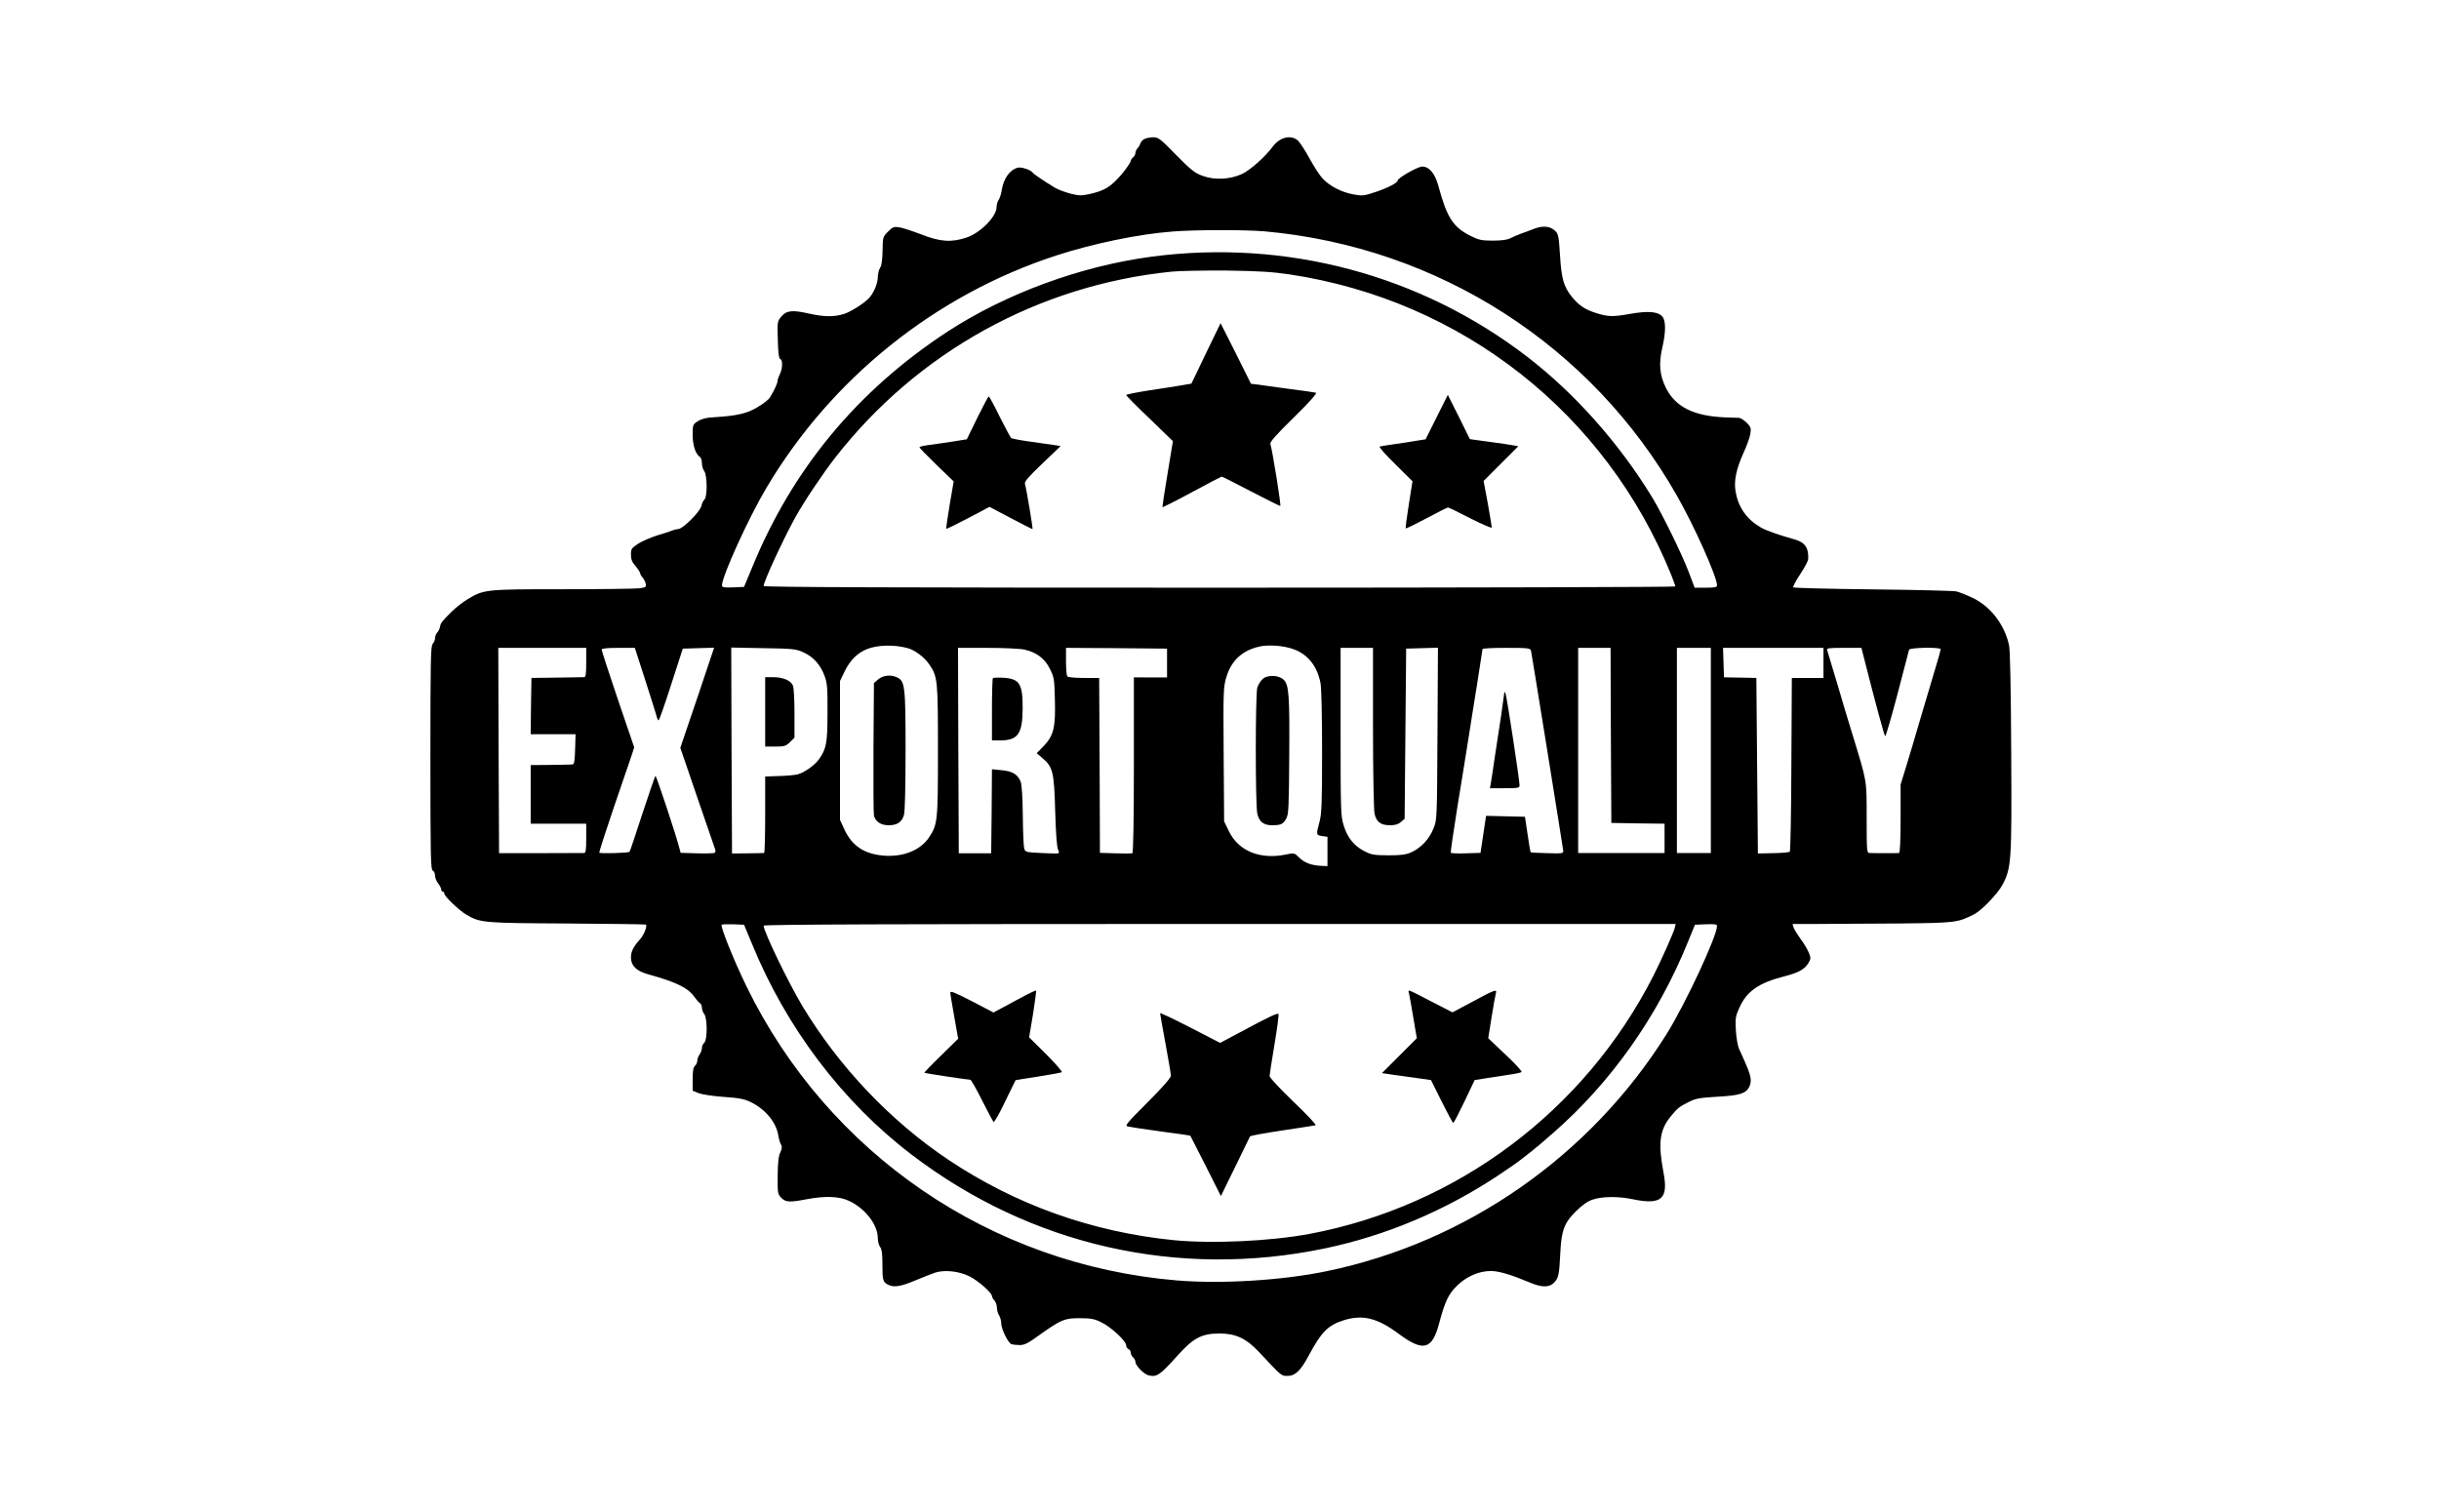 <?xml version="1.0" standalone="no"?>
<!DOCTYPE svg PUBLIC "-//W3C//DTD SVG 20010904//EN"
 "http://www.w3.org/TR/2001/REC-SVG-20010904/DTD/svg10.dtd">
<svg version="1.0" xmlns="http://www.w3.org/2000/svg"
 width="1581pt" height="980pt" viewBox="0 0 1581 980"
 preserveAspectRatio="xMidYMid meet">

<g transform="translate(0,980) scale(0.1,-0.1)"
fill="#000000" stroke="none">
<path d="M7415 8897 c-11 -7 -21 -19 -23 -27 -2 -8 -10 -22 -18 -31 -8 -8 -14
-23 -14 -31 0 -9 -7 -21 -15 -28 -8 -7 -15 -17 -15 -22 0 -9 -33 -58 -62 -91
-71 -81 -109 -104 -210 -126 -47 -10 -66 -10 -120 4 -34 9 -79 26 -98 37 -68
41 -139 89 -145 98 -11 18 -73 39 -97 33 -53 -14 -93 -70 -105 -148 -3 -22
-12 -49 -19 -60 -8 -11 -14 -32 -14 -48 0 -60 -104 -166 -192 -196 -99 -34
-174 -29 -295 19 -55 21 -119 42 -141 46 -38 6 -45 3 -76 -28 -33 -33 -34 -36
-35 -123 -1 -60 -6 -96 -16 -111 -8 -13 -15 -41 -15 -62 0 -36 -23 -95 -52
-129 -28 -34 -115 -90 -163 -107 -68 -22 -132 -21 -235 2 -106 24 -142 19
-176 -21 -25 -30 -26 -34 -22 -151 2 -84 7 -121 16 -124 17 -5 15 -64 -3 -98
-8 -16 -15 -36 -15 -44 0 -16 -22 -63 -50 -108 -8 -13 -44 -41 -80 -62 -68
-41 -134 -56 -283 -65 -46 -2 -78 -10 -102 -25 -34 -21 -35 -23 -35 -90 0 -68
19 -125 48 -143 6 -4 12 -22 12 -40 0 -18 7 -41 15 -51 20 -27 21 -169 1 -185
-7 -6 -16 -24 -19 -40 -8 -38 -121 -151 -152 -151 -8 0 -24 -4 -37 -9 -13 -6
-57 -20 -98 -32 -41 -13 -96 -37 -122 -53 -44 -29 -48 -34 -48 -71 0 -31 7
-49 30 -75 16 -19 29 -40 30 -47 0 -6 7 -18 15 -26 7 -8 17 -26 20 -39 6 -23
3 -26 -41 -32 -26 -3 -250 -6 -499 -6 -501 0 -508 -1 -616 -66 -31 -19 -78
-56 -105 -83 -59 -59 -68 -70 -72 -96 -2 -11 -10 -27 -18 -36 -8 -8 -14 -25
-14 -37 0 -11 -7 -27 -15 -36 -13 -13 -15 -108 -15 -739 0 -635 2 -726 15
-731 8 -3 15 -17 15 -32 0 -14 9 -37 20 -51 11 -14 20 -32 20 -39 0 -8 5 -14
10 -14 6 0 10 -6 10 -13 0 -17 95 -108 140 -135 94 -55 105 -56 654 -59 280
-2 511 -5 513 -7 10 -9 -13 -68 -36 -93 -45 -50 -61 -81 -61 -120 0 -53 34
-87 107 -108 191 -53 263 -89 305 -149 12 -17 28 -35 35 -39 7 -4 13 -18 13
-30 0 -12 7 -31 15 -41 21 -28 21 -169 0 -186 -8 -7 -15 -22 -15 -34 0 -12 -7
-31 -15 -42 -8 -10 -15 -29 -15 -40 0 -12 -7 -27 -15 -34 -11 -9 -15 -33 -15
-87 l0 -74 37 -15 c20 -9 92 -20 162 -25 102 -7 134 -13 178 -34 95 -47 164
-130 178 -216 4 -24 12 -51 18 -60 8 -12 6 -26 -5 -50 -12 -25 -16 -67 -17
-152 -1 -112 0 -119 24 -143 28 -28 53 -30 162 -9 122 23 214 20 278 -11 103
-48 185 -154 185 -240 0 -21 7 -48 15 -58 11 -14 15 -47 15 -115 0 -102 3
-112 37 -130 37 -19 81 -12 176 28 51 21 109 44 130 51 60 19 154 9 220 -24
56 -27 147 -107 147 -129 0 -6 7 -19 16 -28 9 -10 16 -31 16 -46 0 -15 6 -38
14 -50 8 -12 14 -36 14 -52 0 -36 44 -127 66 -135 9 -3 33 -6 54 -6 31 0 55
12 126 64 142 101 165 111 264 110 71 0 94 -4 140 -27 62 -30 160 -121 160
-149 0 -10 7 -21 15 -24 8 -4 15 -14 15 -24 0 -10 7 -23 15 -30 8 -7 15 -20
15 -29 0 -24 54 -79 84 -87 55 -13 73 -1 189 128 102 114 157 143 272 143 105
0 173 -32 254 -118 152 -162 145 -157 188 -157 49 0 85 35 138 135 81 151 124
194 226 226 122 38 216 15 354 -87 161 -120 219 -105 264 68 37 139 60 189
116 243 61 60 142 95 219 95 52 0 132 -24 251 -74 80 -34 129 -34 160 0 28 30
32 50 39 189 7 147 25 196 99 270 44 43 77 67 111 78 61 21 168 22 261 2 183
-38 230 2 199 168 -37 194 -27 279 44 367 46 56 55 64 119 96 45 23 71 27 186
34 144 8 183 20 206 64 8 15 12 39 8 59 -5 31 -16 60 -74 187 -9 19 -18 73
-21 121 -4 78 -2 92 23 146 47 106 125 161 290 203 94 24 133 46 157 86 17 29
17 34 2 70 -9 21 -33 62 -54 89 -20 28 -40 60 -44 73 l-7 22 168 0 c92 0 326
2 518 3 374 4 384 5 494 61 48 25 153 135 182 191 57 109 60 148 56 855 -2
419 -7 663 -14 697 -29 133 -119 251 -236 307 -40 19 -88 38 -107 42 -19 4
-263 10 -542 13 -278 3 -510 9 -514 13 -3 4 16 42 45 85 28 42 51 86 52 98 4
72 -20 108 -85 127 -108 30 -192 60 -225 80 -91 54 -144 131 -161 233 -11 68
4 142 50 245 22 47 42 104 46 127 6 38 3 45 -24 73 -17 16 -39 30 -49 31 -10
0 -49 2 -88 3 -205 8 -325 67 -387 193 -40 81 -46 153 -24 253 26 111 25 185
-1 211 -29 29 -91 34 -201 15 -119 -21 -146 -20 -224 4 -74 23 -115 50 -163
111 -49 62 -64 115 -73 267 -7 114 -11 136 -29 153 -32 33 -80 38 -138 16 -27
-10 -67 -26 -89 -33 -21 -8 -51 -21 -67 -29 -18 -10 -58 -15 -112 -15 -74 0
-91 4 -145 31 -113 56 -153 119 -208 323 -22 81 -59 126 -105 126 -29 0 -159
-74 -159 -90 0 -15 -63 -48 -144 -75 -75 -25 -83 -26 -145 -15 -75 14 -151 53
-197 102 -18 18 -55 76 -84 128 -28 52 -63 105 -76 118 -46 41 -119 23 -165
-40 -47 -64 -145 -151 -198 -176 -79 -36 -177 -41 -256 -12 -52 19 -75 38
-172 136 -104 107 -114 114 -150 114 -21 -1 -47 -6 -58 -13z m785 -597 c1124
-102 2117 -739 2671 -1715 114 -200 259 -525 259 -580 0 -12 -14 -15 -72 -15
l-73 0 -39 103 c-43 114 -173 379 -237 484 -214 350 -501 673 -809 910 -692
532 -1565 764 -2435 649 -460 -61 -943 -239 -1320 -484 -585 -382 -1008 -891
-1270 -1532 l-52 -125 -71 -3 c-60 -2 -72 0 -72 13 0 59 172 437 288 632 421
710 1095 1251 1877 1506 240 78 533 139 755 156 155 12 469 12 600 1z m160
-279 c1120 -169 2050 -902 2474 -1950 14 -36 26 -68 26 -73 0 -4 -1330 -8
-2955 -8 -2059 0 -2955 3 -2955 11 0 28 126 302 207 448 54 98 178 283 260
388 533 682 1317 1115 2178 1202 50 5 209 8 355 7 210 -3 295 -8 410 -25z
m-2479 -2422 c49 -12 113 -61 144 -108 53 -79 55 -100 55 -556 0 -460 -2 -480
-58 -564 -56 -84 -168 -128 -294 -118 -127 11 -205 63 -255 171 l-28 61 0 450
0 450 33 68 c34 68 82 115 142 139 68 27 174 30 261 7z m2502 -7 c94 -33 156
-110 177 -222 6 -30 10 -225 10 -444 0 -328 -3 -401 -16 -451 -24 -88 -23 -89
16 -95 l35 -5 0 -95 0 -95 -43 2 c-62 3 -108 20 -142 55 -29 29 -32 29 -81 19
-167 -36 -309 20 -372 148 l-32 66 -3 434 c-3 417 -2 437 18 503 33 109 106
174 221 198 57 11 151 4 212 -18z m-4583 -87 c0 -69 -3 -95 -12 -95 -7 0 -87
-2 -178 -3 l-165 -2 -3 -182 -2 -183 145 0 146 0 -3 -97 c-2 -78 -6 -98 -18
-99 -8 -1 -72 -2 -142 -3 l-128 -1 0 -190 0 -190 180 0 180 0 0 -95 c0 -78 -3
-95 -15 -95 -8 0 -135 0 -282 -1 l-268 0 -3 666 -2 665 285 0 285 0 0 -95z
m379 -103 c35 -108 68 -214 74 -234 5 -21 12 -38 16 -38 4 0 41 105 82 233
l75 232 102 3 101 3 -109 -325 -110 -324 109 -319 c60 -175 112 -326 116 -337
5 -10 3 -21 -3 -25 -5 -3 -57 -5 -115 -3 l-105 3 -10 37 c-19 76 -147 462
-153 462 -3 0 -40 -109 -84 -242 -43 -134 -81 -246 -84 -250 -7 -8 -189 -13
-196 -6 -3 3 40 135 94 294 55 159 107 312 116 339 l16 50 -106 311 c-58 171
-105 316 -105 323 0 7 34 11 108 11 l107 0 64 -198z m1029 169 c64 -29 111
-81 137 -153 17 -46 20 -77 19 -238 0 -196 -7 -234 -55 -302 -29 -40 -94 -86
-138 -98 -20 -5 -75 -10 -123 -11 l-88 -3 0 -248 c0 -136 -3 -248 -7 -248 -5
-1 -53 -1 -108 -2 l-100 -1 -3 667 -2 668 207 -4 c193 -3 212 -5 261 -27z
m1431 18 c79 -17 134 -58 167 -126 27 -54 29 -67 32 -200 5 -178 -8 -232 -73
-300 l-45 -46 39 -33 c66 -57 74 -89 81 -344 4 -142 11 -233 18 -247 7 -13 8
-23 2 -25 -5 -2 -56 -1 -112 2 -99 5 -102 6 -109 30 -4 14 -8 108 -9 210 -1
114 -6 198 -13 219 -17 49 -53 72 -125 78 l-62 6 -2 -272 -3 -273 -105 0 -105
0 -3 666 -2 666 189 0 c105 0 212 -5 240 -11z m926 -88 l0 -93 -107 0 -108 1
0 -569 c0 -361 -4 -570 -10 -572 -5 -1 -55 -2 -110 0 l-100 3 -2 567 -3 567
-100 0 c-55 0 -103 4 -107 10 -4 6 -8 49 -8 98 l0 87 328 -2 327 -3 0 -94z
m1335 -418 c0 -285 5 -536 10 -558 12 -54 41 -75 100 -75 33 0 54 6 71 21 l24
21 5 551 5 552 103 3 103 3 -3 -558 c-3 -554 -3 -558 -26 -614 -27 -68 -79
-124 -141 -153 -38 -17 -65 -21 -151 -21 -94 1 -110 3 -156 27 -68 35 -110 88
-134 167 -19 59 -20 94 -20 607 l0 544 105 0 105 0 0 -517z m1024 500 c4 -15
200 -1232 209 -1297 2 -19 -4 -20 -103 -17 -58 1 -106 4 -108 6 -2 2 -11 54
-20 117 l-17 113 -126 3 -126 3 -18 -120 -18 -120 -95 -3 c-51 -2 -96 0 -98 4
-2 3 19 145 46 315 28 169 59 364 70 433 11 69 35 224 55 345 19 121 35 223
35 227 0 5 69 8 154 8 139 0 155 -2 160 -17z m518 -550 l3 -568 173 -3 172 -2
0 -95 0 -95 -280 0 -280 0 0 665 0 665 105 0 105 0 2 -567z m648 -98 l0 -665
-110 0 -110 0 0 665 0 665 110 0 110 0 0 -665z m730 568 l0 -98 -102 0 -103 0
-3 -560 c-1 -307 -6 -562 -10 -566 -4 -5 -52 -9 -107 -10 l-100 -2 -5 569 -5
569 -105 2 -105 2 -3 95 -3 96 326 0 325 0 0 -97z m272 -5 c62 -244 121 -464
128 -471 3 -4 39 118 79 270 40 153 74 284 76 291 5 14 205 18 205 3 0 -5 -17
-67 -39 -138 -21 -70 -64 -216 -96 -323 -31 -107 -72 -245 -91 -306 l-34 -110
0 -222 c0 -141 -4 -222 -10 -222 -5 -1 -46 -1 -90 -1 -44 0 -89 0 -100 1 -19
0 -20 7 -20 228 0 251 4 227 -94 547 -19 61 -62 203 -95 317 -34 114 -64 214
-67 223 -5 13 10 15 108 15 l114 0 26 -102z m-7217 -1818 c223 -545 587 -1025
1035 -1366 771 -588 1726 -805 2675 -608 399 83 784 246 1130 476 66 44 132
90 146 102 14 11 41 32 59 46 19 14 87 71 150 127 374 327 676 755 870 1233
l47 115 72 3 c56 2 71 0 71 -11 0 -66 -205 -506 -327 -701 -494 -789 -1296
-1349 -2203 -1537 -287 -60 -683 -84 -971 -60 -1208 101 -2260 821 -2790 1906
-81 166 -171 390 -161 400 3 3 37 4 76 3 l69 -3 52 -125z m5981 104 c-9 -33
-85 -205 -138 -309 -444 -874 -1271 -1495 -2233 -1675 -256 -47 -627 -64 -876
-40 -531 53 -1027 230 -1464 523 -373 250 -706 601 -942 992 -92 153 -253 486
-253 524 0 8 896 11 2956 11 l2956 0 -6 -26z"/>
<path d="M7817 7509 l-94 -196 -64 -11 c-35 -6 -130 -21 -211 -33 -82 -13
-148 -26 -148 -30 0 -4 68 -73 152 -153 l151 -146 -35 -212 c-20 -117 -34
-215 -33 -216 2 -2 88 41 191 97 103 56 190 101 194 101 3 0 88 -43 188 -95
100 -52 186 -95 191 -95 7 0 -50 354 -64 401 -5 13 34 57 152 173 103 101 152
157 143 160 -8 2 -87 14 -175 25 -88 12 -179 24 -203 28 l-43 5 -98 197 -99
196 -95 -196z"/>
<path d="M9313 7096 l-72 -144 -63 -10 c-35 -6 -99 -16 -143 -22 -44 -6 -85
-13 -92 -15 -6 -2 39 -54 101 -114 l112 -111 -24 -151 c-13 -82 -22 -152 -20
-154 3 -3 63 27 135 65 72 39 135 70 139 70 5 0 71 -32 146 -71 76 -38 138
-65 138 -59 0 6 -12 77 -26 157 l-27 145 113 113 112 112 -33 6 c-19 4 -89 14
-157 23 l-124 17 -71 144 -72 143 -72 -144z"/>
<path d="M6335 7091 l-68 -139 -101 -16 c-56 -8 -125 -19 -153 -22 -29 -4 -53
-10 -53 -14 0 -4 50 -55 111 -114 l111 -107 -26 -151 c-14 -84 -24 -154 -22
-156 2 -2 66 29 142 69 l138 73 137 -72 c75 -40 139 -72 142 -72 4 0 -39 260
-49 293 -5 14 23 46 113 132 l118 113 -35 6 c-19 3 -89 13 -155 22 -66 9 -124
20 -130 24 -5 5 -39 67 -75 139 -35 72 -67 131 -71 131 -3 0 -36 -62 -74 -139z"/>
<path d="M5693 5396 l-28 -24 -3 -419 c-1 -230 0 -428 3 -440 10 -40 45 -63
95 -63 57 0 86 20 100 68 6 22 10 187 10 419 0 417 -4 448 -56 472 -41 19 -90
13 -121 -13z"/>
<path d="M8188 5401 c-15 -12 -32 -39 -38 -59 -13 -47 -13 -761 0 -817 12 -52
41 -75 95 -75 58 0 73 7 93 44 15 27 17 73 19 401 3 393 -2 465 -35 497 -30
31 -100 35 -134 9z"/>
<path d="M4960 5185 l0 -225 66 0 c59 0 68 3 95 29 l29 29 0 156 c0 85 -4 166
-10 181 -13 33 -64 55 -130 55 l-50 0 0 -225z"/>
<path d="M6436 5403 c-3 -3 -6 -96 -6 -205 l0 -198 53 0 c115 0 145 42 146
205 1 160 -19 194 -122 201 -35 2 -67 1 -71 -3z"/>
<path d="M9751 5309 c-1 -9 -10 -75 -20 -145 -11 -71 -29 -192 -41 -269 -11
-77 -23 -155 -26 -172 l-6 -33 96 0 c88 0 96 2 96 19 0 34 -81 565 -90 591 -5
15 -9 18 -9 9z"/>
<path d="M6160 3365 c0 -9 12 -80 26 -158 l25 -141 -111 -109 c-62 -60 -110
-110 -108 -112 3 -3 281 -45 298 -45 5 0 39 -60 75 -132 37 -73 71 -137 75
-142 5 -4 38 54 74 130 37 76 68 139 69 141 2 1 68 12 148 24 79 12 147 25
152 28 4 4 -42 57 -102 117 l-110 109 25 149 c13 82 22 151 20 154 -3 2 -42
-16 -88 -41 -46 -25 -107 -57 -136 -73 l-52 -28 -140 73 c-109 56 -140 69
-140 56z"/>
<path d="M9133 3361 c3 -12 16 -82 28 -156 l23 -136 -113 -113 -113 -113 81
-12 c45 -6 116 -16 159 -22 l78 -11 69 -139 c38 -76 72 -139 75 -139 4 0 36
62 73 139 l66 139 63 10 c35 6 101 16 148 23 47 6 89 15 93 19 5 4 -42 55
-104 113 l-112 106 22 138 c12 76 25 146 28 156 7 26 -10 20 -158 -60 l-124
-66 -134 69 c-163 84 -155 82 -148 55z"/>
<path d="M7520 3231 c0 -5 16 -93 35 -197 19 -103 35 -197 35 -208 0 -13 -55
-76 -151 -172 -137 -137 -149 -152 -128 -157 13 -3 109 -18 213 -32 105 -14
191 -26 192 -28 1 -1 46 -89 100 -196 l98 -195 93 190 c51 104 94 192 96 197
1 4 94 21 207 38 113 17 211 32 218 34 6 3 -58 71 -143 152 -90 87 -155 156
-155 167 0 10 14 101 31 202 17 101 29 191 27 199 -2 11 -53 -12 -191 -86
l-188 -100 -194 100 c-107 55 -195 97 -195 92z"/>
</g>
</svg>
